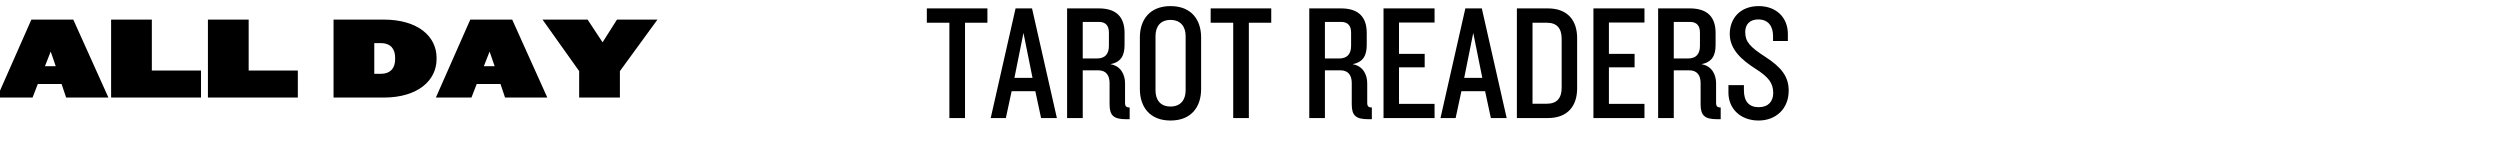 <?xml version="1.0" encoding="UTF-8"?>
<svg width="410px" height="27px" viewBox="0 0 410 27" version="1.1" xmlns="http://www.w3.org/2000/svg" xmlns:xlink="http://www.w3.org/1999/xlink">
    <!-- Generator: Sketch 49.3 (51167) - http://www.bohemiancoding.com/sketch -->
    <title>sunday-m</title>
    <desc>Created with Sketch.</desc>
    <defs></defs>
    <g id="sunday-m" stroke="none" stroke-width="1" fill="none" fill-rule="evenodd">
        <g id="Group-2" transform="translate(-1, 3)" fill="#000000">
            <path d="M18.779,13 L11.848,13 L11.099,10.773 L7.202,10.773 L6.338,13 L0.501,13 L6.146,0.213 L13.019,0.213 L18.779,13 Z M10.139,7.854 L9.314,5.454 L8.373,7.854 L10.139,7.854 Z M33.966,13 L19.221,13 L19.221,0.213 L25.902,0.213 L25.902,8.565 L33.966,8.565 L33.966,13 Z M49.845,13 L35.099,13 L35.099,0.213 L41.781,0.213 L41.781,8.565 L49.845,8.565 L49.845,13 Z M72.597,6.702 C72.597,10.139 69.602,13 63.918,13 L55.701,13 L55.701,0.213 L63.918,0.213 C69.602,0.213 72.597,3.016 72.597,6.472 L72.597,6.702 Z M65.8,6.741 L65.8,6.434 C65.8,5.147 65.166,4.072 63.438,4.072 L62.382,4.072 L62.382,9.102 L63.438,9.102 C65.166,9.102 65.8,8.027 65.8,6.741 Z M90.76,13 L83.829,13 L83.08,10.773 L79.182,10.773 L78.318,13 L72.482,13 L78.126,0.213 L85,0.213 L90.76,13 Z M82.12,7.854 L81.294,5.454 L80.354,7.854 L82.12,7.854 Z M108.827,0.213 L102.664,8.661 L102.664,13 L95.982,13 L95.982,8.661 L89.973,0.213 L97.365,0.213 L99.822,3.938 L102.184,0.213 L108.827,0.213 Z" id="ALL-DAY"></path>
        </g>
        <path d="M161.936,3.727 L158.264,3.727 L158.264,19.36 L155.699,19.36 L155.699,3.727 L152,3.727 L152,1.378 L161.936,1.378 L161.936,3.727 Z M173.33,19.36 L170.738,19.36 L169.793,14.959 L165.905,14.959 L164.96,19.36 L162.476,19.36 L166.553,1.378 L169.253,1.378 L173.33,19.36 Z M169.334,12.772 L167.849,5.401 L166.364,12.772 L169.334,12.772 Z M185.264,19.549 L184.697,19.549 C182.672,19.549 181.97,18.982 181.97,17.119 L181.97,13.609 C181.97,12.367 181.403,11.53 180.107,11.53 L177.569,11.53 L177.569,19.36 L175.004,19.36 L175.004,1.378 L180.215,1.378 C183.131,1.378 184.427,2.836 184.427,5.401 L184.427,7.372 C184.427,9.127 183.833,10.18 182.105,10.531 C183.806,10.801 184.508,12.232 184.508,13.663 L184.508,16.93 C184.508,17.416 184.724,17.632 185.264,17.632 L185.264,19.549 Z M181.862,7.534 L181.862,5.347 C181.862,4.321 181.43,3.592 180.215,3.592 L177.569,3.592 L177.569,9.586 L179.945,9.586 C181.187,9.586 181.862,8.884 181.862,7.534 Z M196.982,14.608 C196.982,17.551 195.362,19.765 191.96,19.765 C188.585,19.765 186.938,17.551 186.938,14.608 L186.938,6.13 C186.938,3.214 188.585,1 191.96,1 C195.362,1 196.982,3.214 196.982,6.13 L196.982,14.608 Z M194.444,14.824 L194.444,5.914 C194.444,4.375 193.634,3.268 191.96,3.268 C190.286,3.268 189.503,4.375 189.503,5.914 L189.503,14.824 C189.503,16.363 190.286,17.47 191.96,17.47 C193.634,17.47 194.444,16.363 194.444,14.824 Z M208.484,3.727 L204.812,3.727 L204.812,19.36 L202.247,19.36 L202.247,3.727 L198.548,3.727 L198.548,1.378 L208.484,1.378 L208.484,3.727 Z M224.981,19.549 L224.414,19.549 C222.389,19.549 221.687,18.982 221.687,17.119 L221.687,13.609 C221.687,12.367 221.12,11.53 219.824,11.53 L217.286,11.53 L217.286,19.36 L214.721,19.36 L214.721,1.378 L219.932,1.378 C222.848,1.378 224.144,2.836 224.144,5.401 L224.144,7.372 C224.144,9.127 223.55,10.18 221.822,10.531 C223.523,10.801 224.225,12.232 224.225,13.663 L224.225,16.93 C224.225,17.416 224.441,17.632 224.981,17.632 L224.981,19.549 Z M221.579,7.534 L221.579,5.347 C221.579,4.321 221.147,3.592 219.932,3.592 L217.286,3.592 L217.286,9.586 L219.662,9.586 C220.904,9.586 221.579,8.884 221.579,7.534 Z M235.268,19.36 L226.898,19.36 L226.898,1.378 L235.268,1.378 L235.268,3.7 L229.436,3.7 L229.436,8.83 L233.648,8.83 L233.648,11.044 L229.436,11.044 L229.436,17.038 L235.268,17.038 L235.268,19.36 Z M247.094,19.36 L244.502,19.36 L243.557,14.959 L239.669,14.959 L238.724,19.36 L236.24,19.36 L240.317,1.378 L243.017,1.378 L247.094,19.36 Z M243.098,12.772 L241.613,5.401 L240.128,12.772 L243.098,12.772 Z M258.65,14.5 C258.65,17.281 257.192,19.36 253.844,19.36 L248.768,19.36 L248.768,1.378 L253.844,1.378 C257.192,1.378 258.65,3.457 258.65,6.238 L258.65,14.5 Z M256.112,14.392 L256.112,6.373 C256.112,4.672 255.356,3.727 253.682,3.727 L251.333,3.727 L251.333,17.011 L253.682,17.011 C255.356,17.011 256.112,16.066 256.112,14.392 Z M269.693,19.36 L261.323,19.36 L261.323,1.378 L269.693,1.378 L269.693,3.7 L263.861,3.7 L263.861,8.83 L268.073,8.83 L268.073,11.044 L263.861,11.044 L263.861,17.038 L269.693,17.038 L269.693,19.36 Z M282.194,19.549 L281.627,19.549 C279.602,19.549 278.9,18.982 278.9,17.119 L278.9,13.609 C278.9,12.367 278.333,11.53 277.037,11.53 L274.499,11.53 L274.499,19.36 L271.934,19.36 L271.934,1.378 L277.145,1.378 C280.061,1.378 281.357,2.836 281.357,5.401 L281.357,7.372 C281.357,9.127 280.763,10.18 279.035,10.531 C280.736,10.801 281.438,12.232 281.438,13.663 L281.438,16.93 C281.438,17.416 281.654,17.632 282.194,17.632 L282.194,19.549 Z M278.792,7.534 L278.792,5.347 C278.792,4.321 278.36,3.592 277.145,3.592 L274.499,3.592 L274.499,9.586 L276.875,9.586 C278.117,9.586 278.792,8.884 278.792,7.534 Z M293.345,14.878 C293.345,17.848 291.239,19.765 288.404,19.765 C285.434,19.765 283.463,17.821 283.463,15.202 L283.463,13.96 L286.001,13.96 L286.001,14.797 C286.001,16.633 286.838,17.578 288.431,17.578 C289.997,17.578 290.807,16.633 290.807,15.256 C290.807,13.663 290.105,12.664 287.837,11.233 C285.812,9.937 283.679,8.182 283.679,5.59 C283.679,3.025 285.38,1 288.431,1 C291.347,1 293.21,2.917 293.21,5.563 L293.21,6.724 L290.78,6.724 L290.78,5.887 C290.78,4.375 290.051,3.187 288.35,3.187 C286.946,3.187 286.217,4.024 286.217,5.239 C286.217,6.832 286.946,7.669 289.538,9.343 C292.157,11.044 293.345,12.556 293.345,14.878 Z" id="tarot-readers" fill="#000000"></path>
    </g>
</svg>